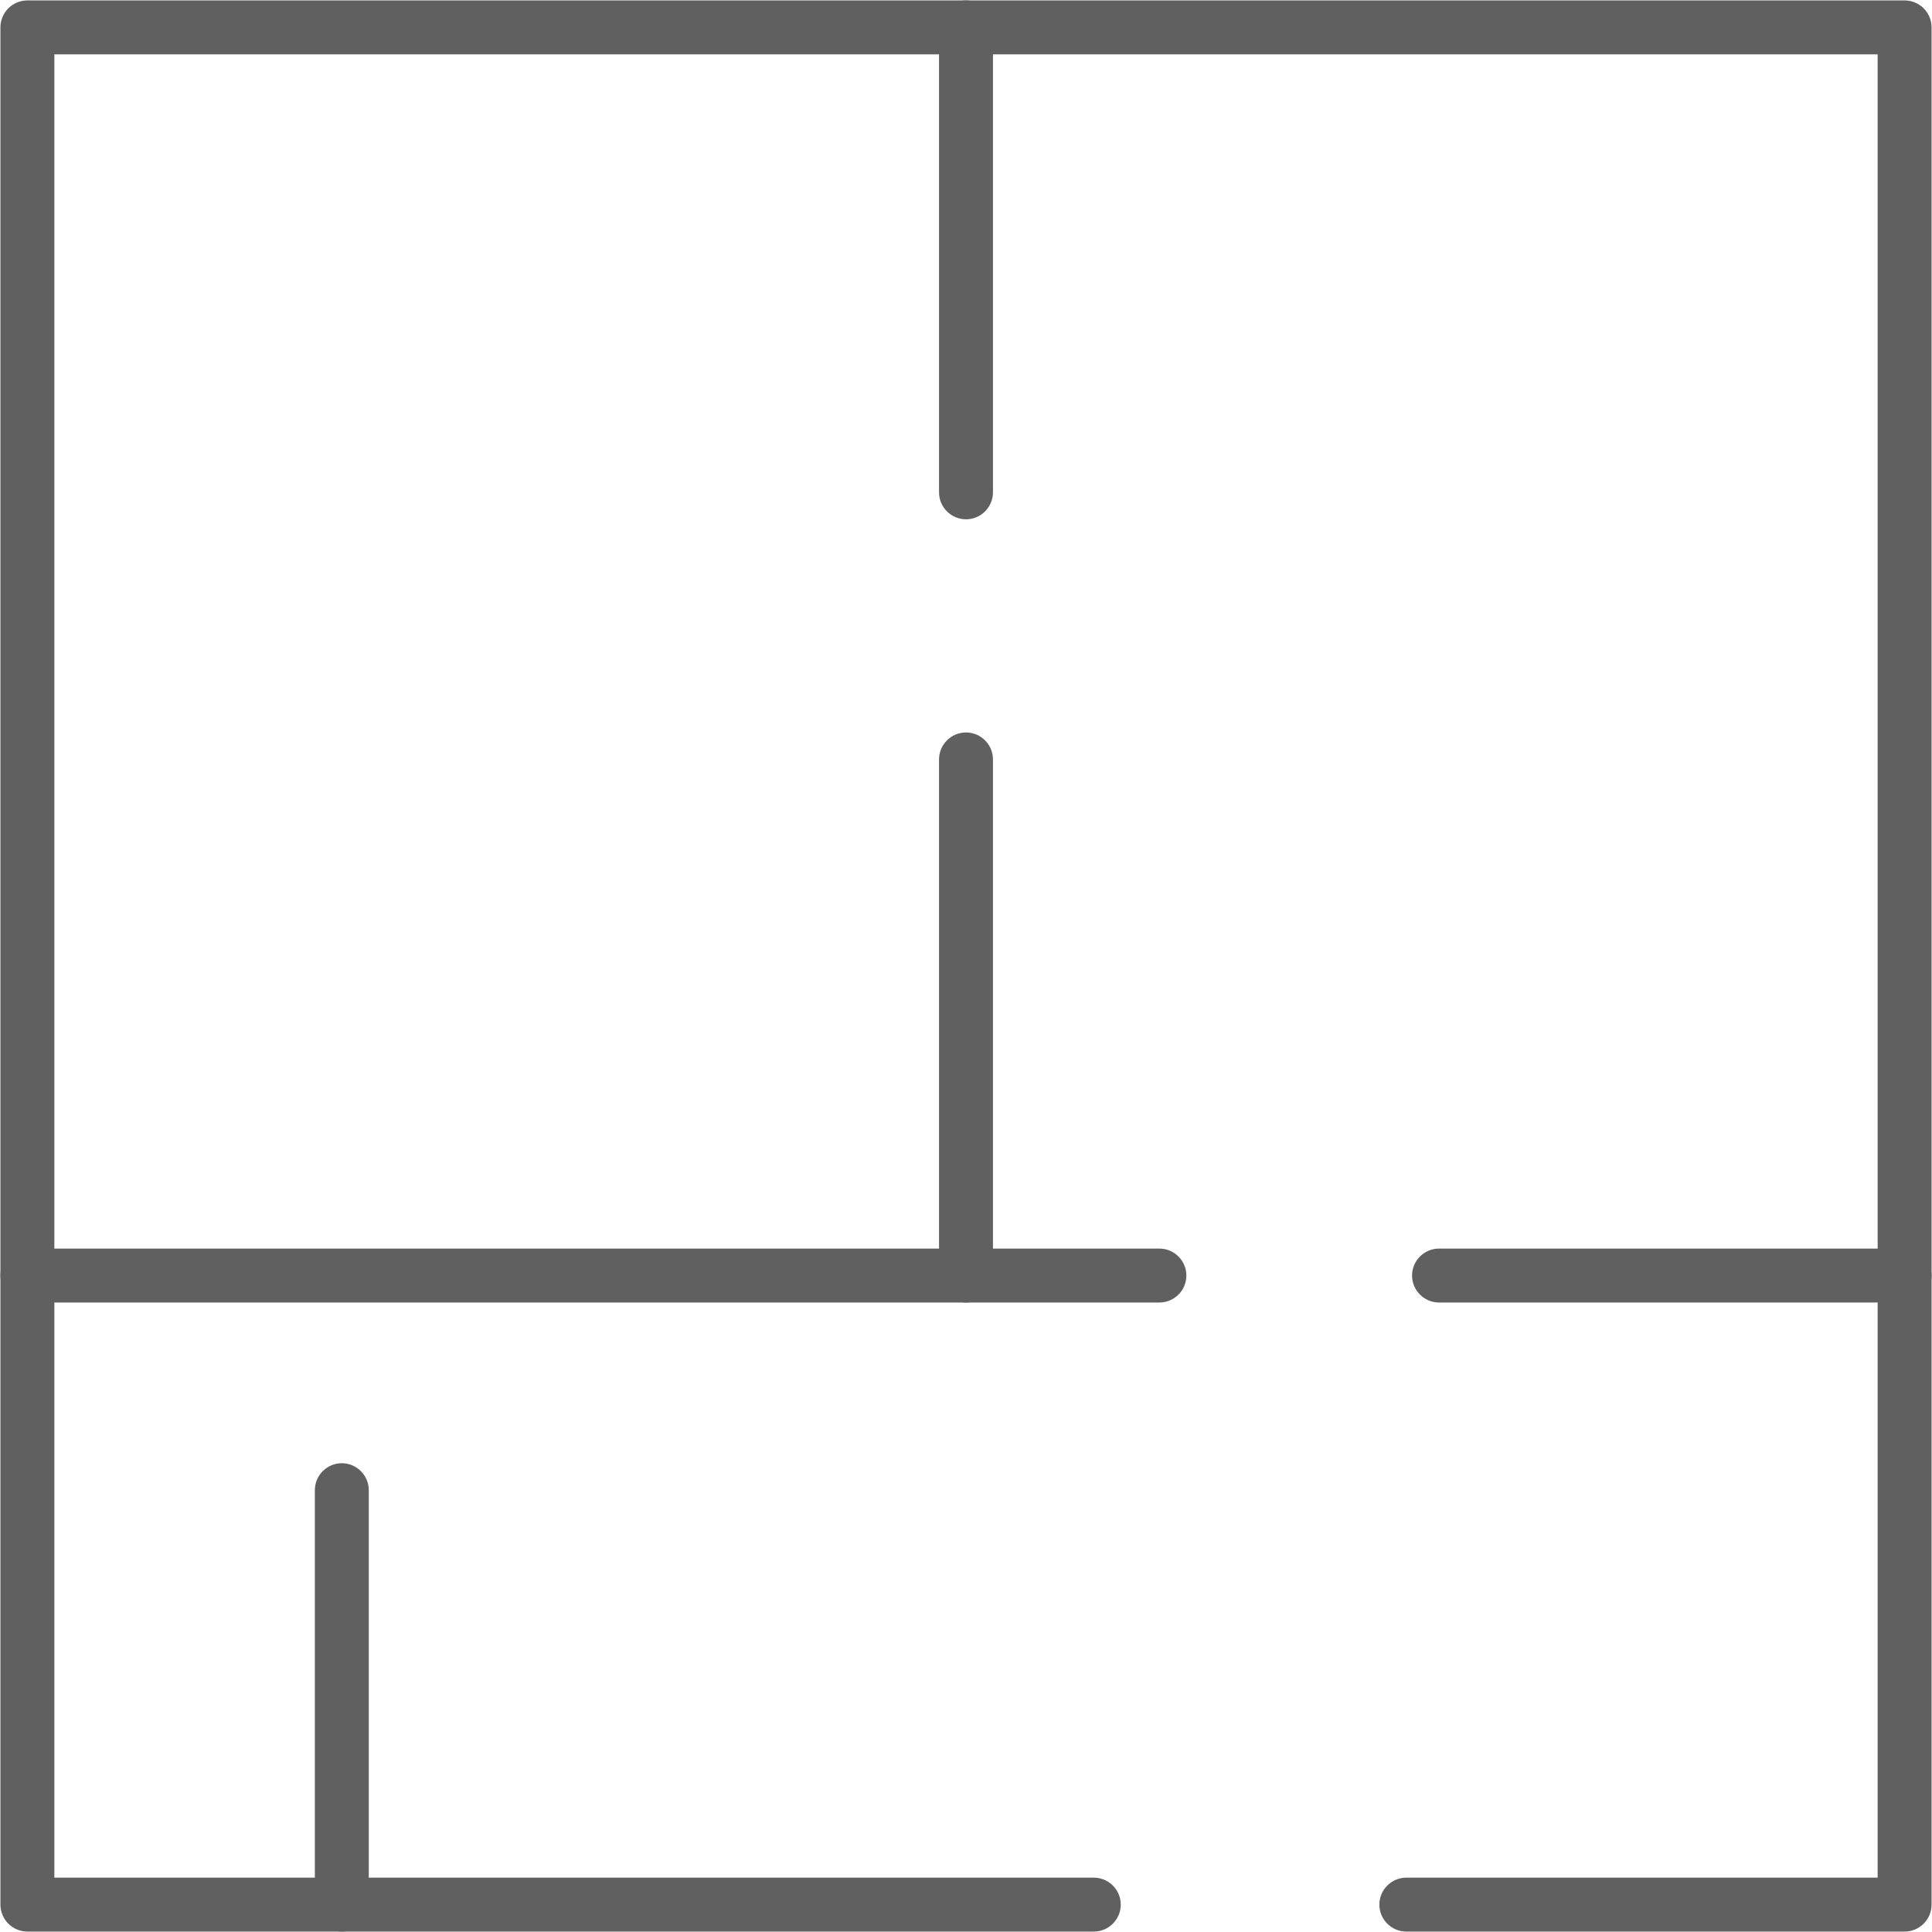 <?xml version="1.0" encoding="utf-8"?>
<!-- Generator: Adobe Illustrator 22.1.0, SVG Export Plug-In . SVG Version: 6.00 Build 0)  -->
<svg version="1.1" id="Layer_1" xmlns="http://www.w3.org/2000/svg" xmlns:xlink="http://www.w3.org/1999/xlink" x="0px" y="0px"
	 viewBox="0 0 910 910" style="enable-background:new 0 0 910 910;" xml:space="preserve" fill="#606060">
<g>
	<g>
		<g>
			<path d="M897.1,909.8H662.4c-7,0-12.7-5.7-12.7-12.7c0-7,5.7-12.7,12.7-12.7h222V25.6H25.6v858.8h489.6c7,0,12.7,5.7,12.7,12.7
				c0,7-5.7,12.7-12.7,12.7H12.9c-7,0-12.7-5.7-12.7-12.7V12.9c0-7,5.7-12.7,12.7-12.7h884.2c7,0,12.7,5.7,12.7,12.7v884.2
				C909.8,904.1,904.1,909.8,897.1,909.8z"/>
		</g>
		<g>
			<path d="M897.1,613.5H677.8c-7,0-12.7-5.7-12.7-12.7s5.7-12.7,12.7-12.7h219.3c7,0,12.7,5.7,12.7,12.7S904.1,613.5,897.1,613.5z"
				/>
		</g>
		<g>
			<path d="M546.1,613.5H12.9c-7,0-12.7-5.7-12.7-12.7s5.7-12.7,12.7-12.7h533.2c7,0,12.7,5.7,12.7,12.7S553.1,613.5,546.1,613.5z"
				/>
		</g>
		<g>
			<path d="M455,244.6c-7,0-12.7-5.7-12.7-12.7v-219c0-7,5.7-12.7,12.7-12.7c7,0,12.7,5.7,12.7,12.7v219
				C467.7,238.9,462,244.6,455,244.6z"/>
		</g>
		<g>
			<path d="M455,613.5c-7,0-12.7-5.7-12.7-12.7V357.7c0-7,5.7-12.7,12.7-12.7c7,0,12.7,5.7,12.7,12.7v243.1
				C467.7,607.9,462,613.5,455,613.5z"/>
		</g>
	</g>
	<g>
		<path d="M161,909.8c-7,0-12.7-5.7-12.7-12.7V701.9c0-7,5.7-12.7,12.7-12.7c7,0,12.7,5.7,12.7,12.7v195.2
			C173.8,904.1,168.1,909.8,161,909.8z"/>
	</g>
</g>
</svg>
